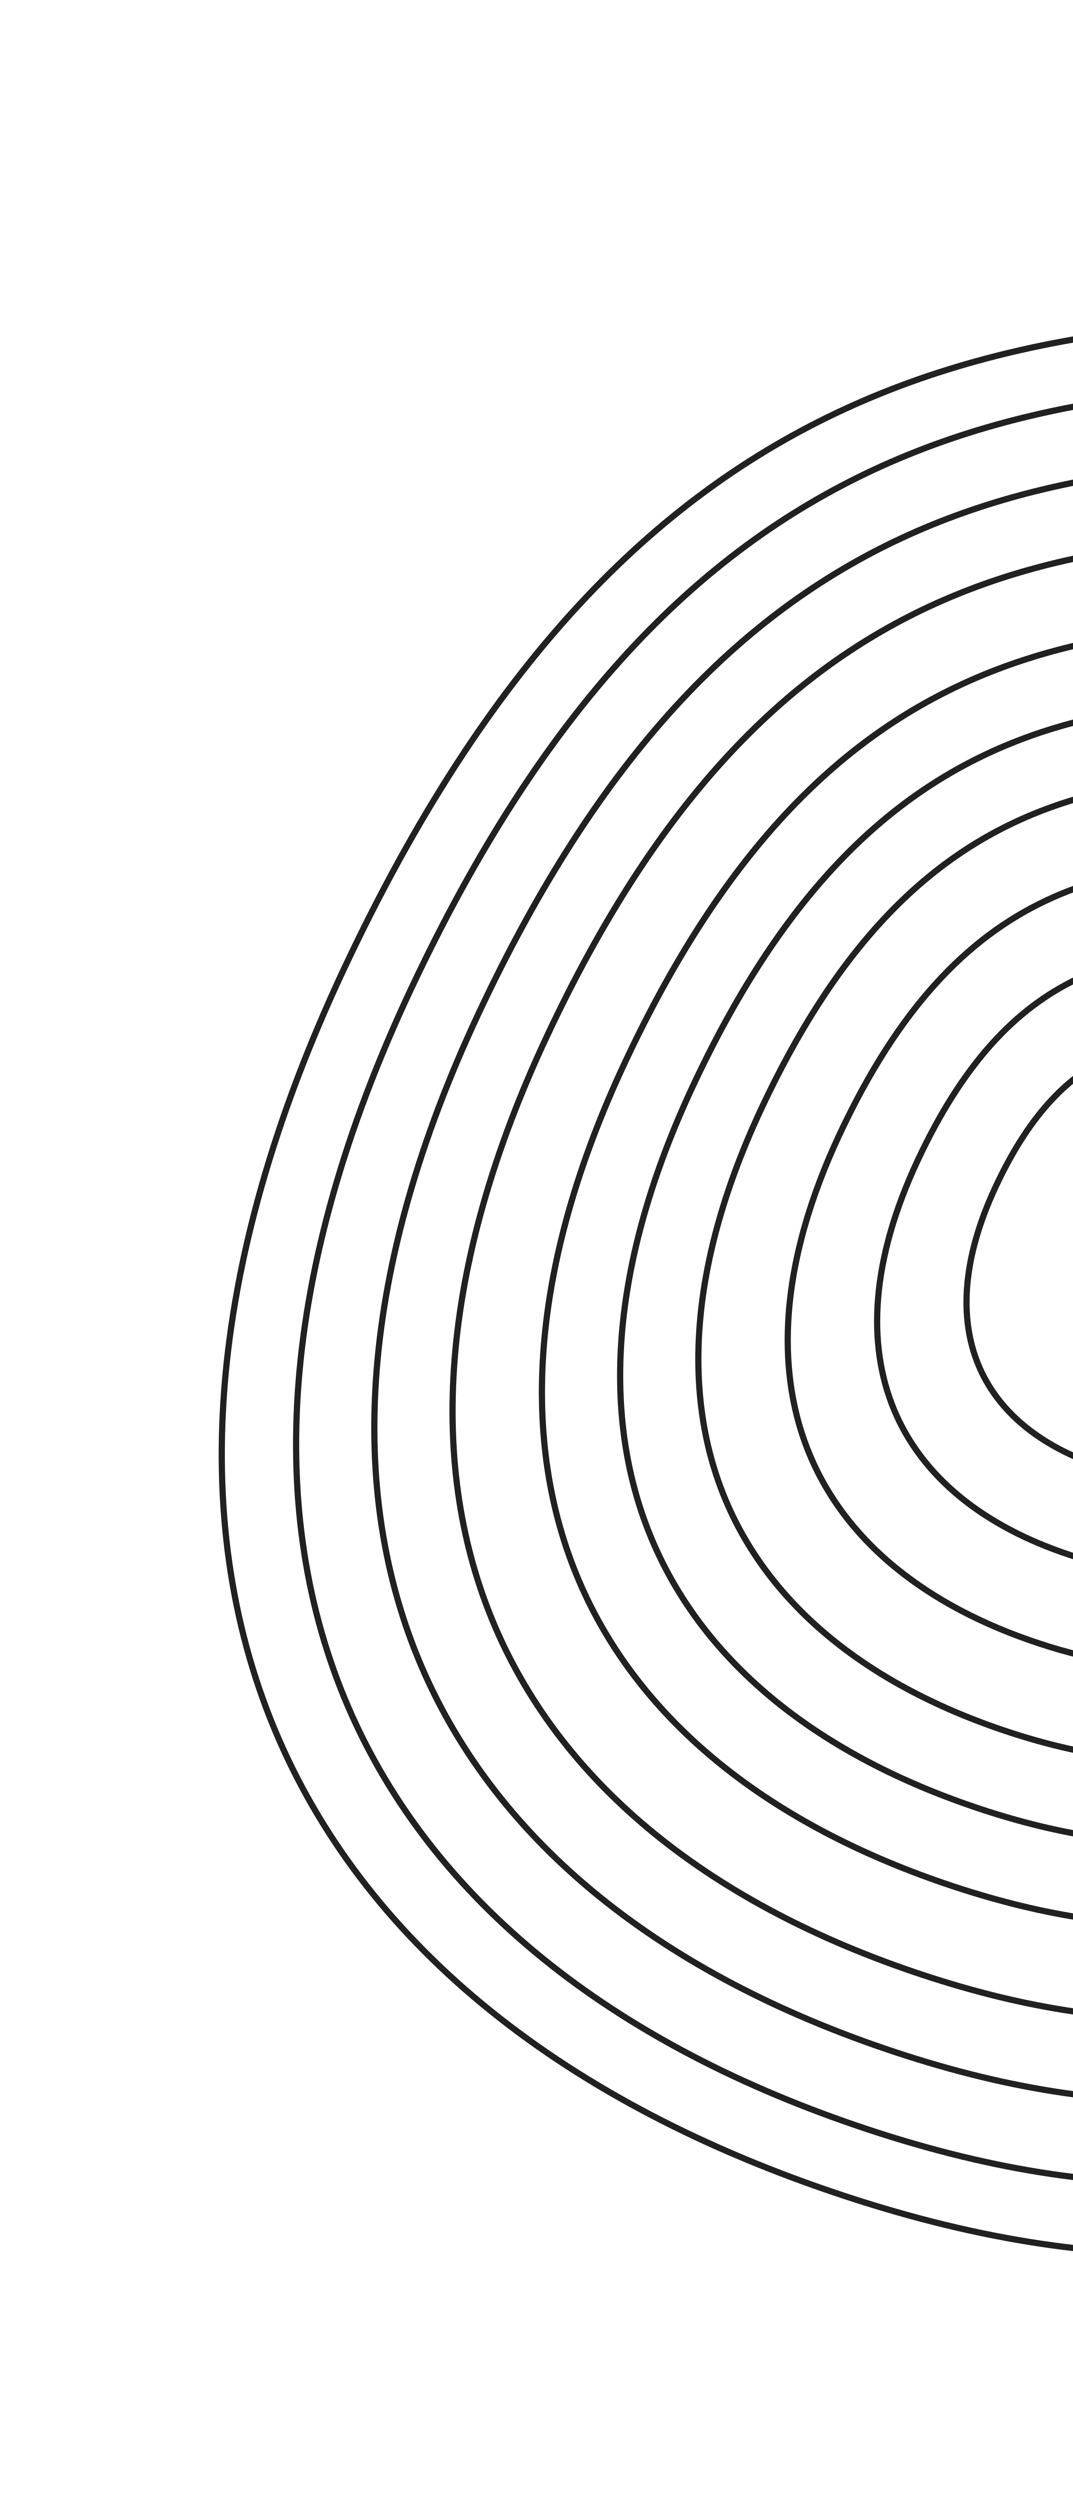 <svg width="173" height="403" viewBox="0 0 173 403" fill="none" xmlns="http://www.w3.org/2000/svg">
<path d="M322.922 250.217C302.336 295.969 277.945 329.285 247.556 347.472C217.191 365.645 180.76 368.758 135.974 353.943C91.173 339.123 59.618 313.99 44.981 280.429C30.345 246.87 32.578 204.774 55.582 155.926C78.592 107.066 105.377 80.106 136.354 65.871C167.351 51.627 202.615 50.088 242.664 52.216C282.492 54.333 312.821 80.951 328.073 118.511C343.325 156.074 343.473 204.543 322.922 250.217Z" stroke="#212121"/>
<path d="M312.941 246.518C293.822 289.082 271.217 320.092 243.11 337.056C215.027 354.006 181.375 356.98 140.041 343.314C98.691 329.642 69.604 306.361 56.161 275.215C42.718 244.071 44.872 204.954 66.231 159.51C87.595 114.055 112.396 88.948 141.037 75.653C169.697 62.351 202.272 60.842 239.266 62.731C276.037 64.61 303.987 89.266 317.991 124.13C331.996 158.996 332.026 204.033 312.941 246.518Z" stroke="#212121"/>
<path d="M301.998 242.493C284.557 281.331 263.947 309.622 238.331 325.103C212.741 340.569 182.08 343.295 144.417 330.844C106.739 318.387 80.246 297.163 68.01 268.766C55.774 240.371 57.747 204.694 77.228 163.231C96.715 121.758 119.324 98.851 145.423 86.718C171.542 74.575 201.226 73.187 234.945 74.898C268.44 76.597 293.895 99.069 306.643 130.861C319.392 162.656 319.404 203.734 301.998 242.493Z" stroke="#212121"/>
<path d="M291.053 238.47C275.29 273.581 256.674 299.154 233.551 313.151C210.453 327.134 182.782 329.612 148.791 318.376C114.785 307.134 90.886 287.967 79.857 262.319C68.828 236.672 70.62 204.435 88.224 166.955C105.833 129.463 126.25 108.757 149.808 97.784C173.385 86.802 200.178 85.533 230.621 87.066C260.84 88.587 283.801 108.873 295.293 137.594C306.786 166.317 306.78 203.437 291.053 238.47Z" stroke="#212121"/>
<path d="M278.544 233.87C264.7 264.723 248.362 287.188 228.087 299.491C207.837 311.778 183.585 313.972 153.791 304.125C123.98 294.272 103.047 277.456 93.396 254.949C83.746 232.443 85.332 204.138 100.79 171.208C116.254 138.267 134.165 120.075 154.819 110.428C175.491 100.773 198.98 99.642 225.679 100.97C252.155 102.288 272.264 120.076 282.321 145.287C292.378 170.5 292.353 203.095 278.544 233.87Z" stroke="#212121"/>
<path d="M267.598 229.845C255.433 256.972 241.089 276.718 223.306 287.538C205.549 298.341 184.287 300.287 158.165 291.655C132.027 283.017 113.687 268.258 105.243 248.5C96.8 228.743 98.206 203.878 111.786 174.929C125.372 145.97 141.092 129.979 159.204 121.492C177.334 112.997 197.932 111.987 221.356 113.137C244.555 114.276 262.17 129.879 270.97 152.017C279.772 174.159 279.73 202.796 267.598 229.845Z" stroke="#212121"/>
<path d="M256.653 225.822C246.166 249.222 233.816 266.251 218.525 275.586C203.26 284.906 184.989 286.604 162.539 279.187C140.073 271.764 124.328 259.062 117.091 242.053C109.854 225.044 111.079 203.619 122.782 178.653C134.49 153.675 148.018 139.884 163.589 132.558C179.178 125.224 196.884 124.333 217.032 125.305C236.955 126.266 252.075 139.683 259.62 158.75C267.166 177.82 267.106 202.499 256.653 225.822Z" stroke="#212121"/>
<path d="M244.144 221.222C235.575 240.364 225.504 254.286 213.061 261.926C200.644 269.55 185.791 270.964 167.538 264.936C149.269 258.902 136.488 248.551 130.63 234.684C124.772 220.816 125.791 203.322 135.348 182.906C144.911 162.478 155.934 151.202 168.601 145.203C181.285 139.195 195.687 138.442 212.091 139.21C228.269 139.966 240.538 150.886 246.648 166.442C252.759 182.002 252.679 202.157 244.144 221.222Z" stroke="#212121"/>
<path d="M231.637 216.623C224.986 231.507 217.193 242.321 207.598 248.266C198.029 254.195 186.595 255.324 172.539 250.684C158.467 246.039 148.652 238.041 144.172 227.315C139.693 216.588 140.505 203.025 147.917 187.159C155.334 171.281 163.853 162.52 173.615 157.847C183.394 153.166 194.492 152.551 207.153 153.114C219.585 153.667 229.003 162.087 233.678 174.134C238.353 186.183 238.254 201.815 231.637 216.623Z" stroke="#212121"/>
<path d="M219.128 212.023C214.395 222.649 208.88 230.358 202.131 234.607C195.411 238.839 187.395 239.684 177.538 236.433C167.665 233.178 160.814 227.531 157.713 219.948C154.611 212.362 155.217 202.729 160.484 191.411C165.756 180.083 171.77 173.837 178.629 170.49C185.503 167.136 193.297 166.659 202.213 167.019C210.897 167.369 217.464 173.287 220.705 181.823C223.946 190.363 223.828 201.472 219.128 212.023Z" stroke="#212121"/>
</svg>
